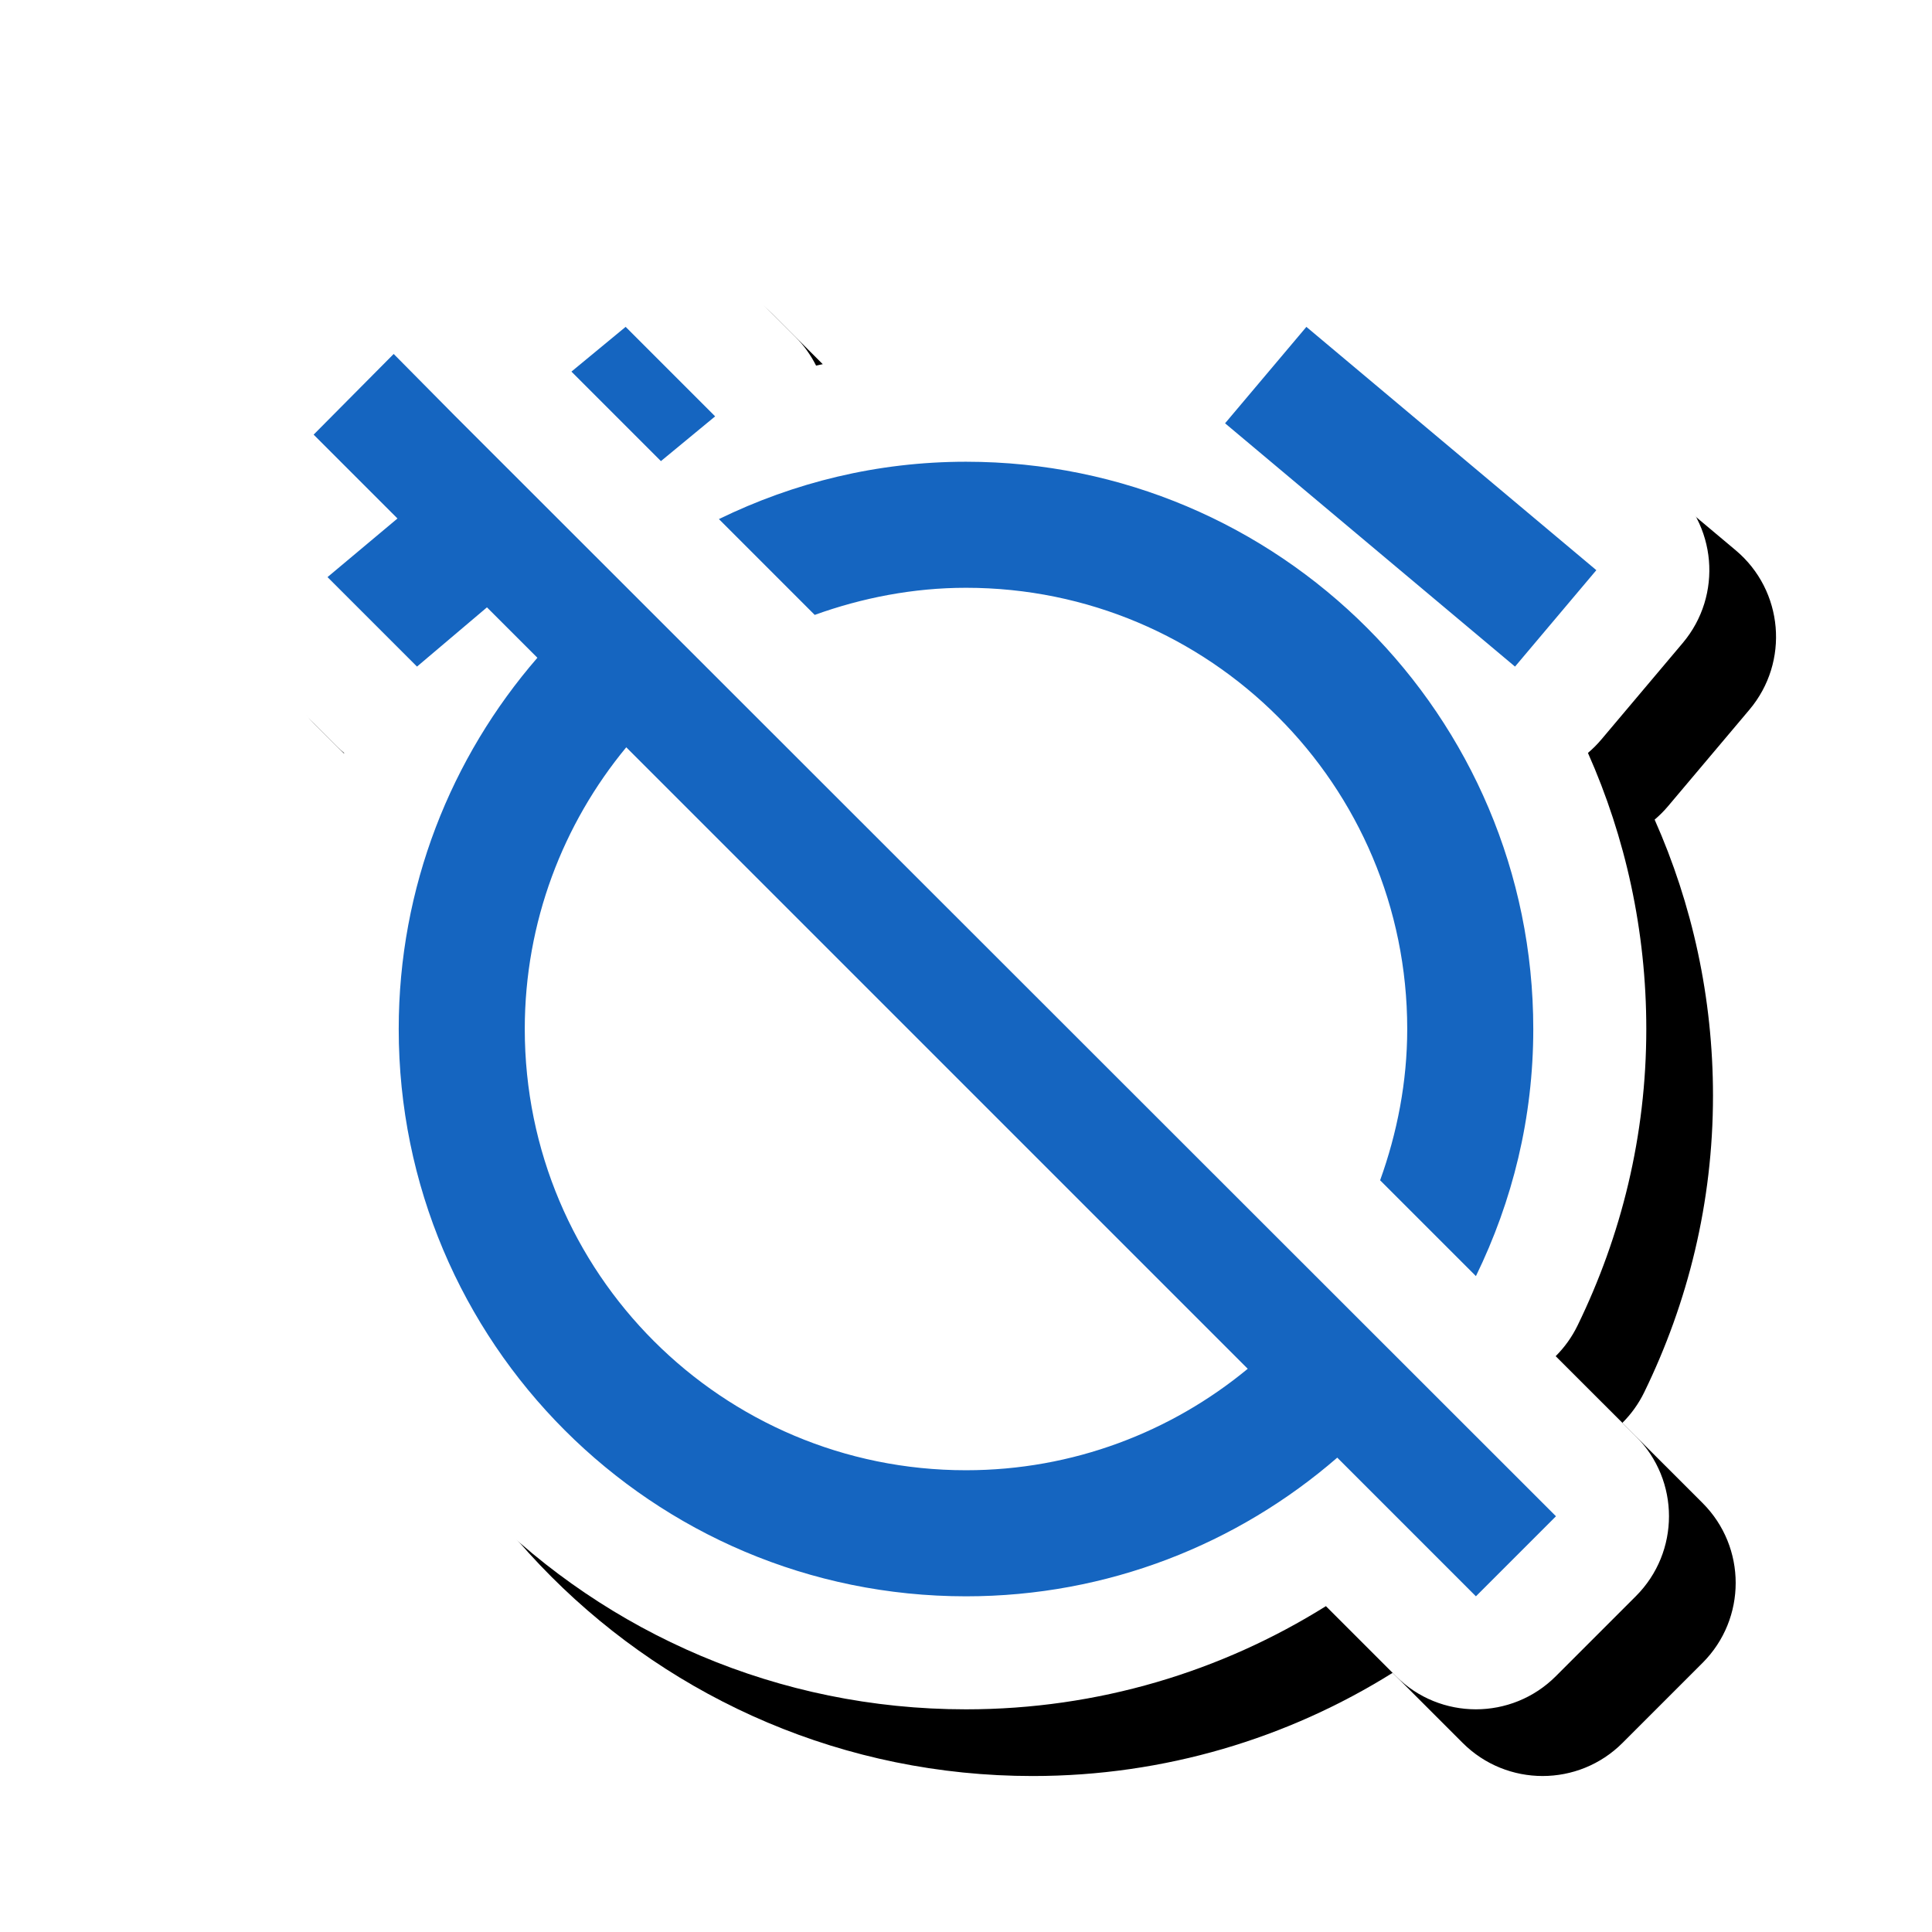 <svg version="1.1" xmlns="http://www.w3.org/2000/svg" xmlns:xlink="http://www.w3.org/1999/xlink" viewBox="0,0,1024,1024">
	<!-- Color names: teamapps-color-1, teamapps-effect-color-1 -->
	<desc>alarm_off icon - Licensed under Apache License v2.0 (http://www.apache.org/licenses/LICENSE-2.0) - Created with Iconfu.com - Derivative work of Material icons (Copyright Google Inc.)</desc>
	<defs>
		<clipPath id="clip-wg6GHrja">
			<path d="M48.68,55.69h975.32v968.31h-975.32z"/>
		</clipPath>
		<filter id="filter-HXnUpM1A" x="-8%" y="-8%" width="138%" height="139%" color-interpolation-filters="sRGB">
			<feColorMatrix values="1 0 0 0 0 0 1 0 0 0 0 0 1 0 0 0 0 0 0.17 0" in="SourceGraphic"/>
			<feOffset dx="14.14" dy="14.14"/>
			<feGaussianBlur stdDeviation="11" result="blur0"/>
			<feColorMatrix values="1 0 0 0 0 0 1 0 0 0 0 0 1 0 0 0 0 0 0.25 0" in="SourceGraphic"/>
			<feOffset dx="21.21" dy="21.21"/>
			<feGaussianBlur stdDeviation="20" result="blur1"/>
			<feMerge>
				<feMergeNode in="blur0"/>
				<feMergeNode in="blur1"/>
			</feMerge>
		</filter>
	</defs>
	<g fill="none" fill-rule="nonzero" style="mix-blend-mode: normal">
		<g clip-path="url(#clip-wg6GHrja)">
			<path d="M512,184.83c29.32,0 57.82,3.5 85.11,10.11c1.81,-3.2 3.94,-6.28 6.4,-9.2l43.1,-51.11c21.29,-25.25 59,-28.51 84.3,-7.28l153.68,128.95c25.39,21.3 28.65,59.17 7.29,84.5l-43.1,51.11c-2.21,2.63 -4.61,5.01 -7.14,7.16c19.88,44.72 30.93,94.23 30.93,146.33c0,56.65 -13.3,109.69 -36.46,157.21c-2.97,6.08 -6.9,11.54 -11.57,16.19l42.5,42.47c23.41,23.39 23.41,61.33 0.01,84.73l-42.43,42.43c-23.39,23.39 -61.33,23.39 -84.72,0l-37.14,-37.14c-55.35,34.62 -120.79,54.69 -190.77,54.69c-199.5,0 -360.58,-161.5 -360.58,-360.58c0,-52.03 11.09,-101.54 31.01,-146.27c-1.3,-1.09 -2.56,-2.25 -3.78,-3.47l-47.43,-47.43c-11.88,-11.88 -18.23,-28.21 -17.49,-44.99c0.49,-11.04 4.01,-21.61 10.02,-30.62c-23.22,-23.34 -23.25,-61.06 -0.05,-84.44l42.43,-42.76c23.45,-23.63 61.68,-23.61 85.1,0.06l9.15,9.25c1.38,-1.38 2.82,-2.7 4.34,-3.96l28.73,-23.72c23.81,-19.66 58.66,-18 80.5,3.84l47.44,47.44c4.57,4.57 8.32,9.79 11.16,15.45c25.49,-5.83 52.05,-8.94 79.44,-8.94z" fill="#000000" filter="url(#filter-HXnUpM1A)"/>
		</g>
		<g color="#ffffff" class="teamapps-effect-color-1">
			<path d="M512,184.83c29.32,0 57.82,3.5 85.11,10.11c1.81,-3.2 3.94,-6.28 6.4,-9.2l43.1,-51.11c21.29,-25.25 59,-28.51 84.3,-7.28l153.68,128.95c25.39,21.3 28.65,59.17 7.29,84.5l-43.1,51.11c-2.21,2.63 -4.61,5.01 -7.14,7.16c19.88,44.72 30.93,94.23 30.93,146.33c0,56.65 -13.3,109.69 -36.46,157.21c-2.97,6.08 -6.9,11.54 -11.57,16.19l42.5,42.47c23.41,23.39 23.41,61.33 0.01,84.73l-42.43,42.43c-23.39,23.39 -61.33,23.39 -84.72,0l-37.14,-37.14c-55.35,34.62 -120.79,54.69 -190.77,54.69c-199.5,0 -360.58,-161.5 -360.58,-360.58c0,-52.03 11.09,-101.54 31.01,-146.27c-1.3,-1.09 -2.56,-2.25 -3.78,-3.47l-47.43,-47.43c-11.88,-11.88 -18.23,-28.21 -17.49,-44.99c0.49,-11.04 4.01,-21.61 10.02,-30.62c-23.22,-23.34 -23.25,-61.06 -0.05,-84.44l42.43,-42.76c23.45,-23.63 61.68,-23.61 85.1,0.06l9.15,9.25c1.38,-1.38 2.82,-2.7 4.34,-3.96l28.73,-23.72c23.81,-19.66 58.66,-18 80.5,3.84l47.44,47.44c4.57,4.57 8.32,9.79 11.16,15.45c25.49,-5.83 52.05,-8.94 79.44,-8.94z" fill="currentColor"/>
		</g>
		<g>
			<g color="#1565c0" class="teamapps-color-1">
				<path d="M241.06,220.35l583.64,583.3l-42.43,42.43l-73.49,-73.5c-52.78,45.77 -121.61,73.5 -196.78,73.5c-166.37,0 -300.67,-134.64 -300.67,-300.67c0,-75.17 27.73,-143.99 73.5,-196.78l-26.73,-26.72l-37.08,31.4l-47.43,-47.43l37.08,-31.07l-44.44,-44.44l42.43,-42.76zM431.82,325.92l-50.78,-50.79c39.75,-19.38 83.85,-30.4 130.96,-30.4c166.04,0 300.67,134.64 300.67,300.67c0,47.11 -11.02,91.2 -30.4,130.96l-50.78,-50.78c9.02,-25.06 14.37,-52.12 14.37,-80.18c0,-129.29 -104.57,-233.86 -233.86,-233.86c-28.06,0 -55.12,5.35 -80.18,14.37zM331.93,396.08c-33.41,40.43 -53.79,92.54 -53.79,149.33c0,129.29 104.57,233.85 233.86,233.85c56.79,0 108.91,-20.37 149.33,-53.78zM802.99,353.31l-153.68,-128.95l43.1,-51.11l153.68,128.95zM350.3,244.4l-47.43,-47.44l28.73,-23.72l47.44,47.44z" fill="currentColor"/>
			</g>
		</g>
	</g>
</svg>